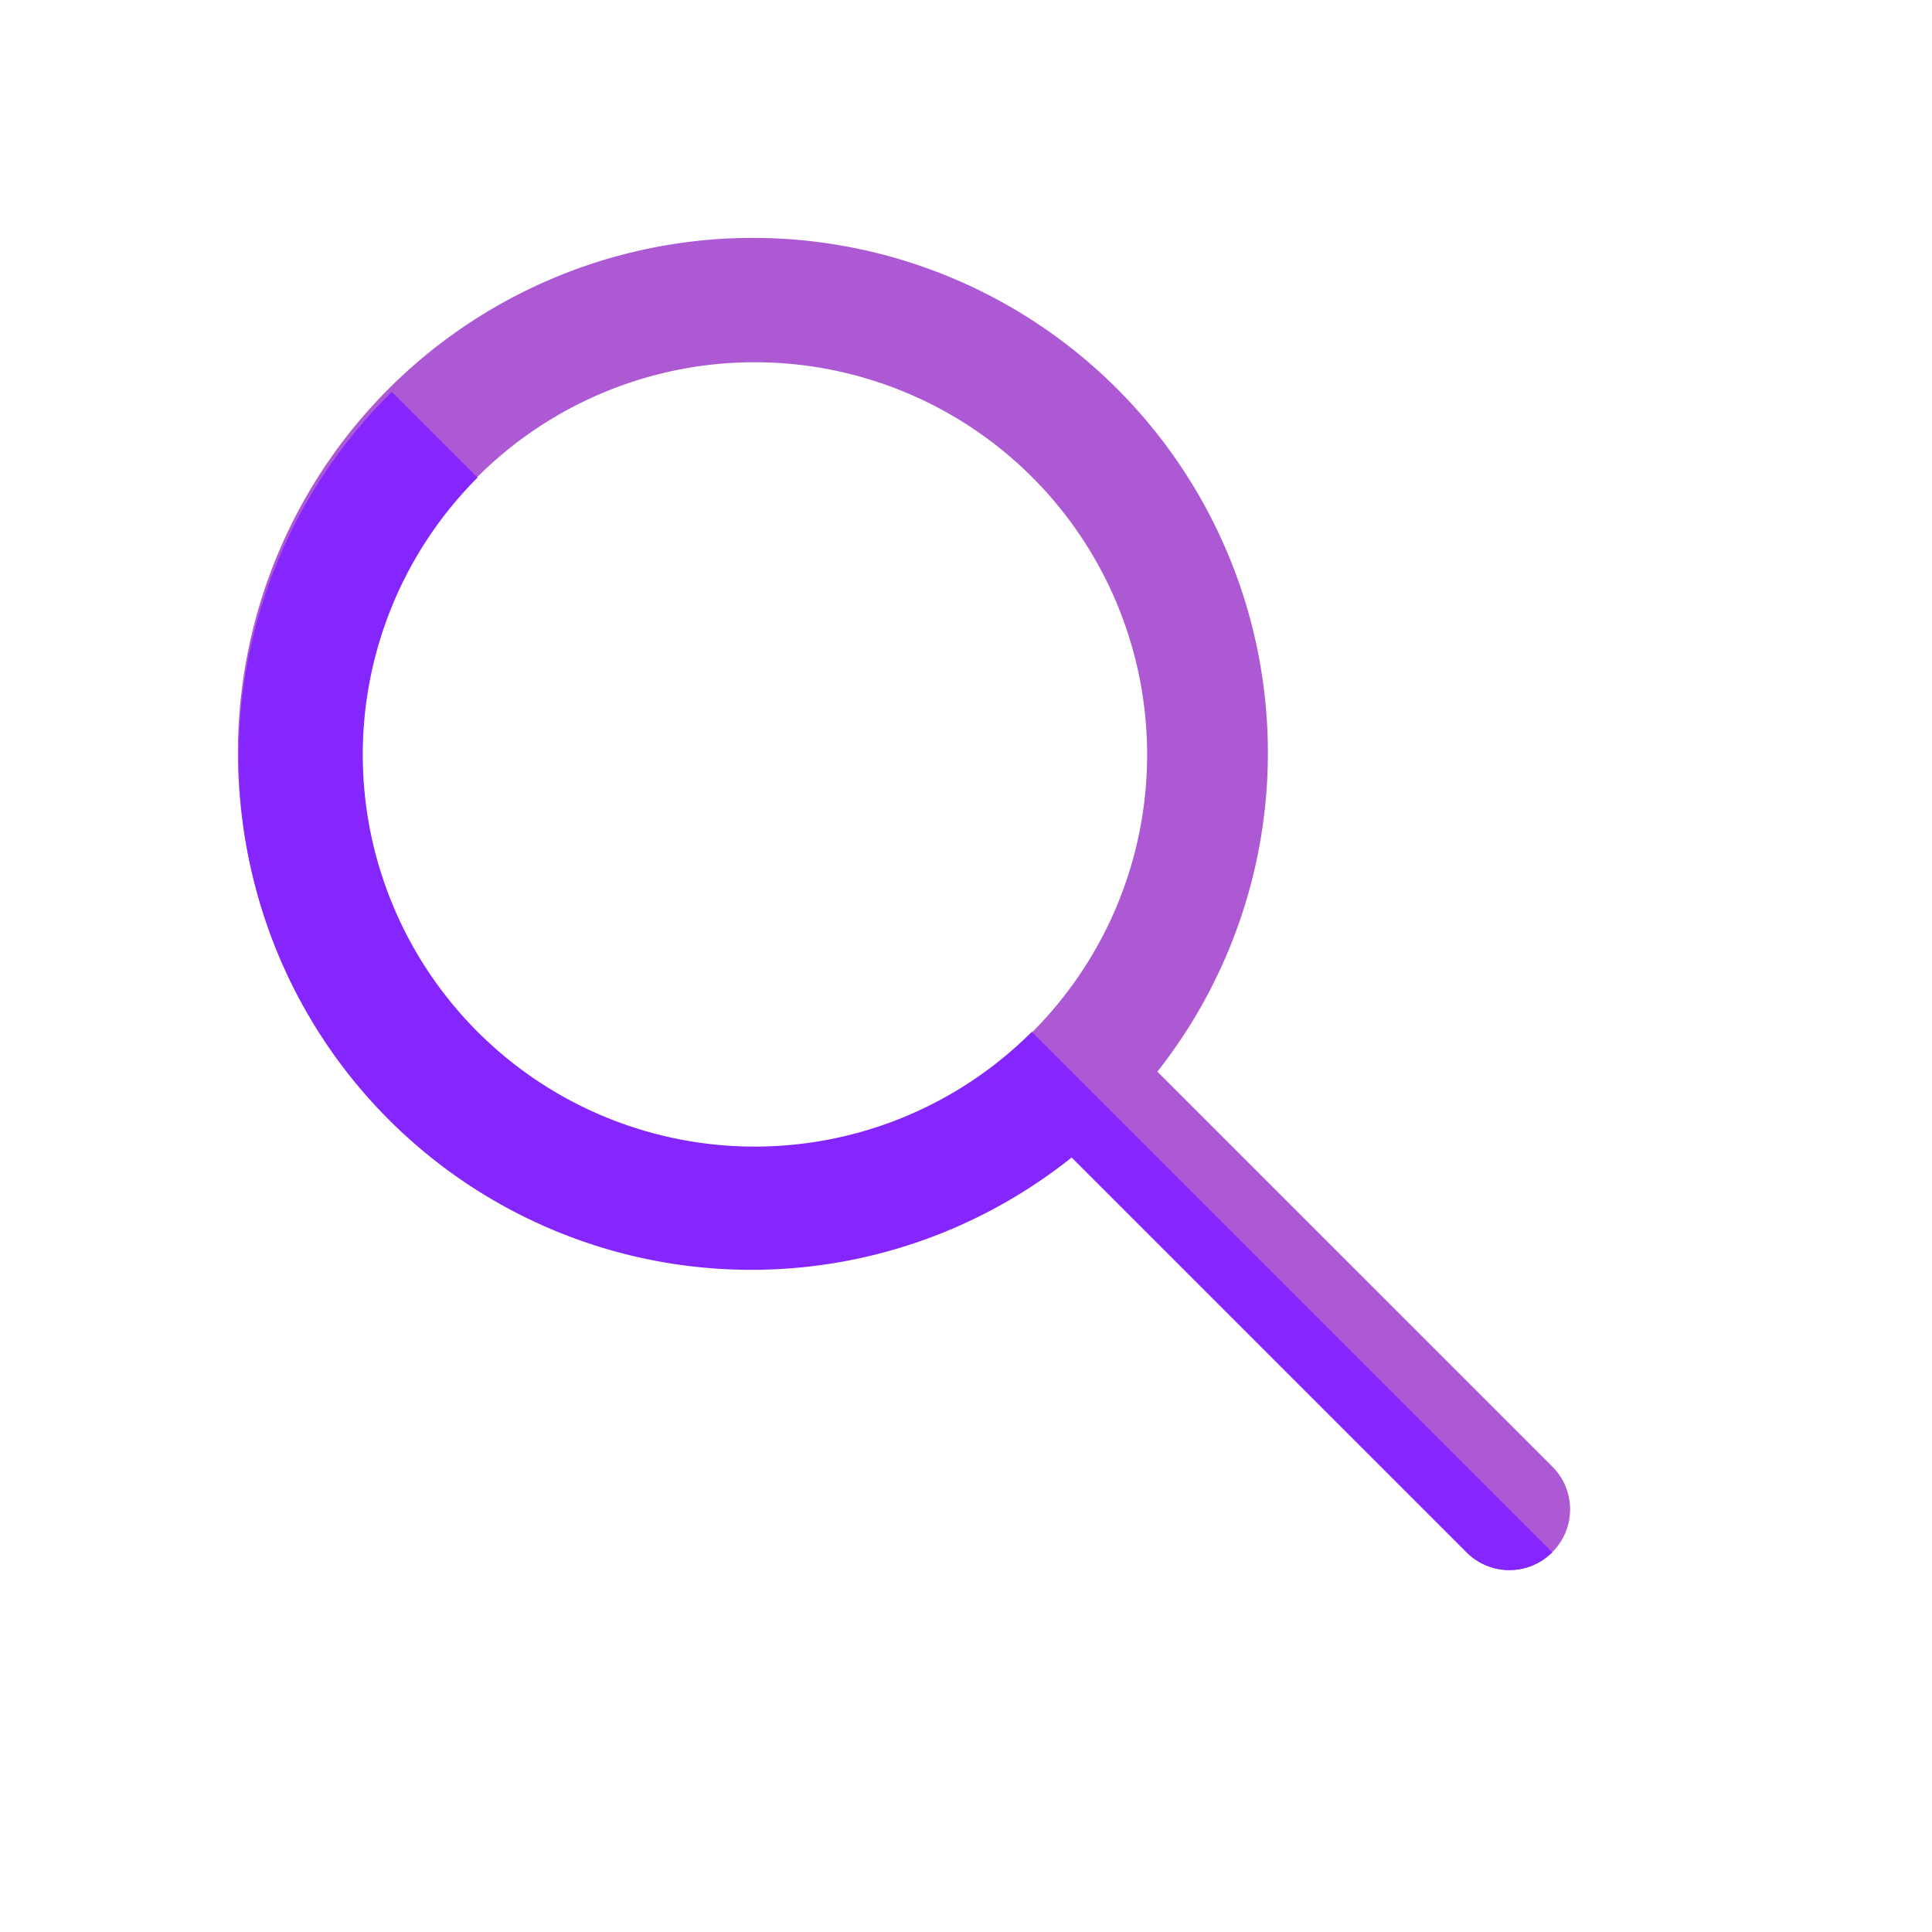 <svg xmlns="http://www.w3.org/2000/svg" viewBox="0 0 32 32"><path fill="#ad59d4" d="m25.71 24.29-6.54-6.54a8.53 8.53 0 1 0-1.42 1.42l6.54 6.54a1 1 0 0 0 1.42 0 1 1 0 0 0 0-1.42ZM6 12.5a6.5 6.5 0 1 1 6.5 6.5A6.51 6.51 0 0 1 6 12.5Z" class="color8c9eff svgShape"></path><path fill="#8526fe" d="M24.29 25.71a1 1 0 0 0 1.42 0l-8.62-8.62a6.49 6.49 0 1 1-9.18-9.18L6.49 6.49a8.49 8.49 0 0 0 11.26 12.68Z" class="color5f7cf9 svgShape"></path></svg>